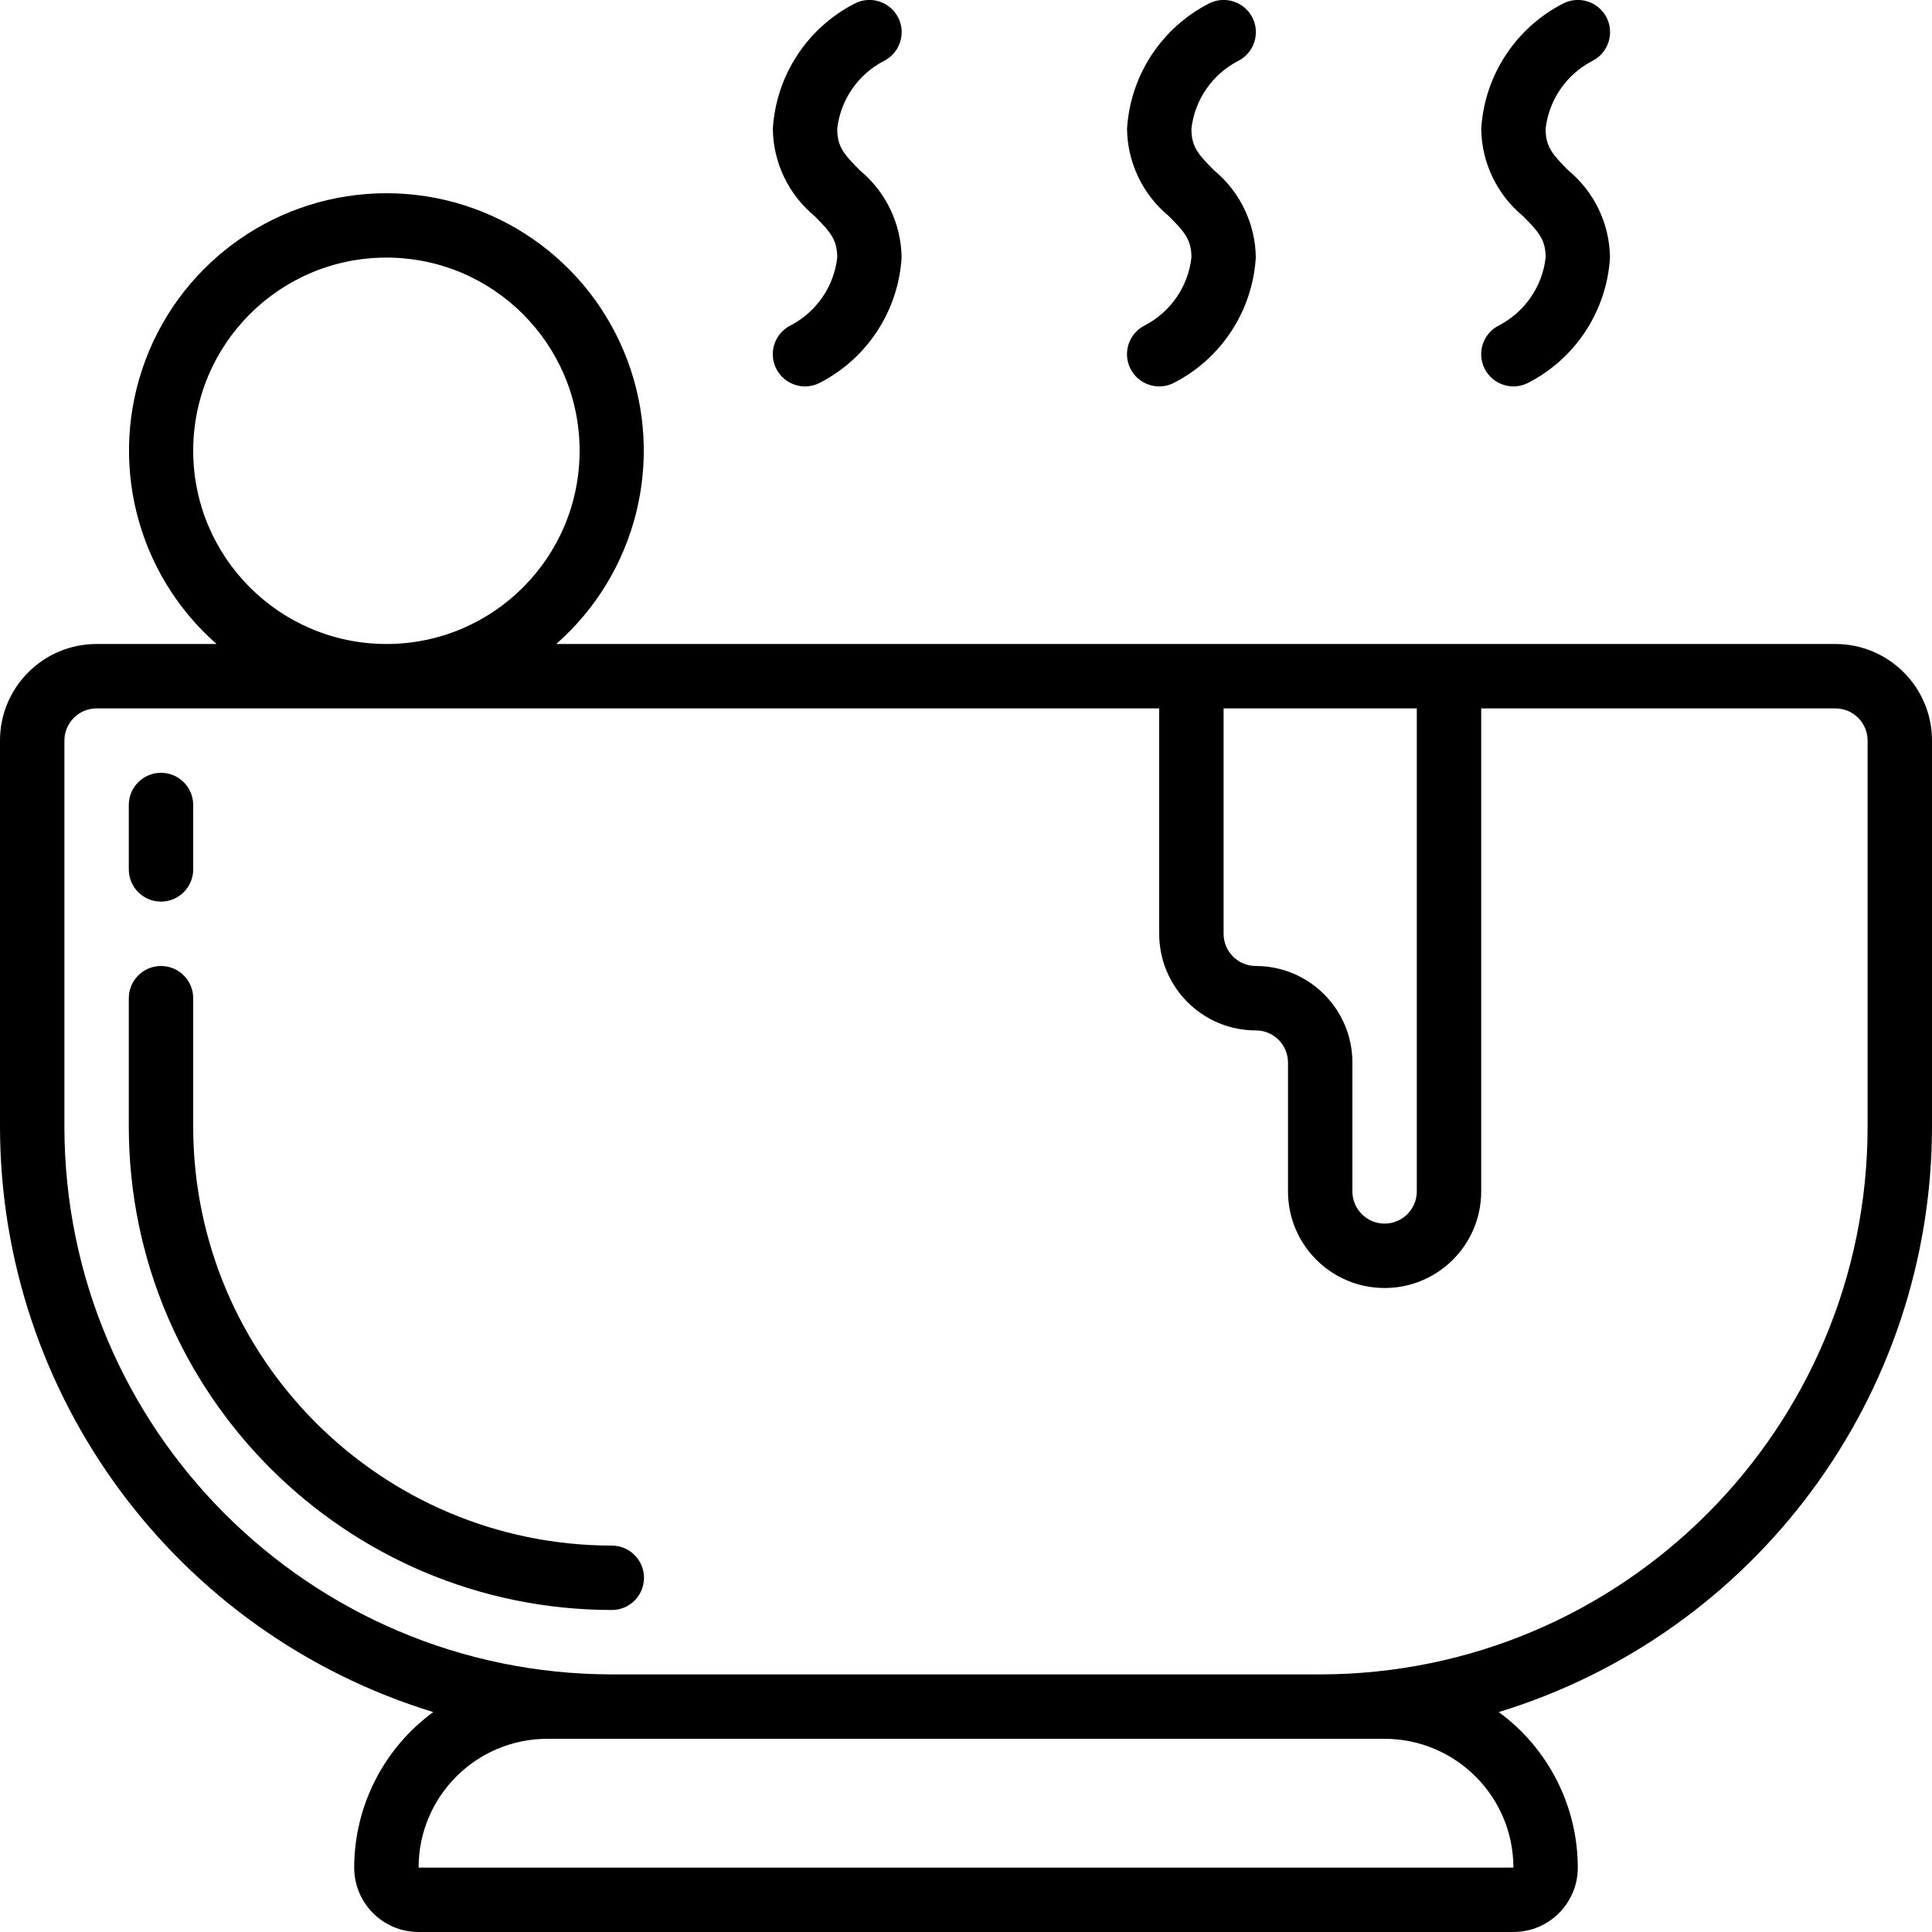 <svg height="512" viewBox="0 0 60 60" width="512" xmlns="http://www.w3.org/2000/svg"><g id="028---Hydrotherapy" transform="translate(0 -1)"><path id="Shape" d="m13.455 54.17c-1.541 1.127-2.453 2.921-2.455 4.83 0 1.105.895 2 2 2h34c1.105 0 2-.895 2-2-.002-1.909-.914-3.703-2.455-4.83 7.987-2.447 13.444-9.817 13.455-18.17v-12c0-1.657-1.343-3-3-3h-39.726c2.5-2.195 3.379-5.71 2.206-8.824-1.173-3.114-4.152-5.175-7.48-5.175-3.327 0-6.307 2.061-7.48 5.175-1.173 3.114-.294 6.629 2.206 8.824h-3.726c-1.657 0-3 1.343-3 3v12c.011 8.353 5.468 15.723 13.455 18.17zm29.545.83c2.208.003 3.997 1.792 4 4h-34c0-2.209 1.791-4 4-4zm1-32v15c0 .552-.448 1-1 1s-1-.448-1-1v-4c0-1.657-1.343-3-3-3-.552 0-1-.448-1-1v-7zm-38-8c0-3.314 2.686-6 6-6s6 2.686 6 6-2.686 6-6 6c-3.312-.003-5.997-2.688-6-6zm-4 9c0-.552.448-1 1-1h33v7c0 1.657 1.343 3 3 3 .552 0 1 .448 1 1v4c0 1.657 1.343 3 3 3s3-1.343 3-3v-15h11c.552 0 1 .448 1 1v12c-.01 9.385-7.615 16.99-17 17h-22c-9.385-.01-16.99-7.615-17-17z"/><path id="Shape" d="m5 29c.552 0 1-.448 1-1v-2c0-.552-.448-1-1-1s-1 .448-1 1v2c0 .552.448 1 1 1z"/><path id="Shape" d="m19 51c.552 0 1-.448 1-1s-.448-1-1-1c-7.176-.008-12.992-5.824-13-13v-4c0-.552-.448-1-1-1s-1 .448-1 1v4c.009 8.28 6.72 14.991 15 15z"/><path id="Shape" d="m24.553 11.105c-.494.247-.695.848-.448 1.342s.848.695 1.342.448c1.48-.755 2.451-2.236 2.553-3.895-.012-1.049-.485-2.039-1.293-2.707-.49-.493-.707-.731-.707-1.293.103-.901.647-1.691 1.452-2.108.493-.249.692-.85.444-1.343-.249-.493-.85-.692-1.343-.444-1.48.755-2.451 2.236-2.552 3.895.012 1.049.485 2.039 1.293 2.707.49.493.707.731.707 1.293-.103.899-.645 1.687-1.447 2.105z"/><path id="Shape" d="m35.553 11.105c-.494.247-.695.848-.448 1.342.247.494.848.695 1.342.448 1.48-.755 2.451-2.236 2.553-3.895-.012-1.049-.485-2.039-1.293-2.707-.49-.493-.707-.731-.707-1.293.103-.901.647-1.691 1.452-2.108.493-.249.692-.85.444-1.343-.249-.493-.85-.692-1.343-.444-1.48.755-2.451 2.236-2.552 3.895.012 1.049.485 2.039 1.293 2.707.49.493.707.731.707 1.293-.103.899-.645 1.687-1.447 2.105z"/><path id="Shape" d="m46.553 11.105c-.494.247-.695.848-.448 1.342.247.494.848.695 1.342.448 1.48-.755 2.451-2.236 2.553-3.895-.012-1.049-.485-2.039-1.293-2.707-.49-.493-.707-.731-.707-1.293.103-.901.647-1.691 1.452-2.108.493-.249.692-.85.444-1.343-.249-.493-.85-.692-1.343-.444-1.48.755-2.451 2.236-2.552 3.895.012 1.049.485 2.039 1.293 2.707.49.493.707.731.707 1.293-.103.899-.645 1.687-1.447 2.105z"/></g></svg>
